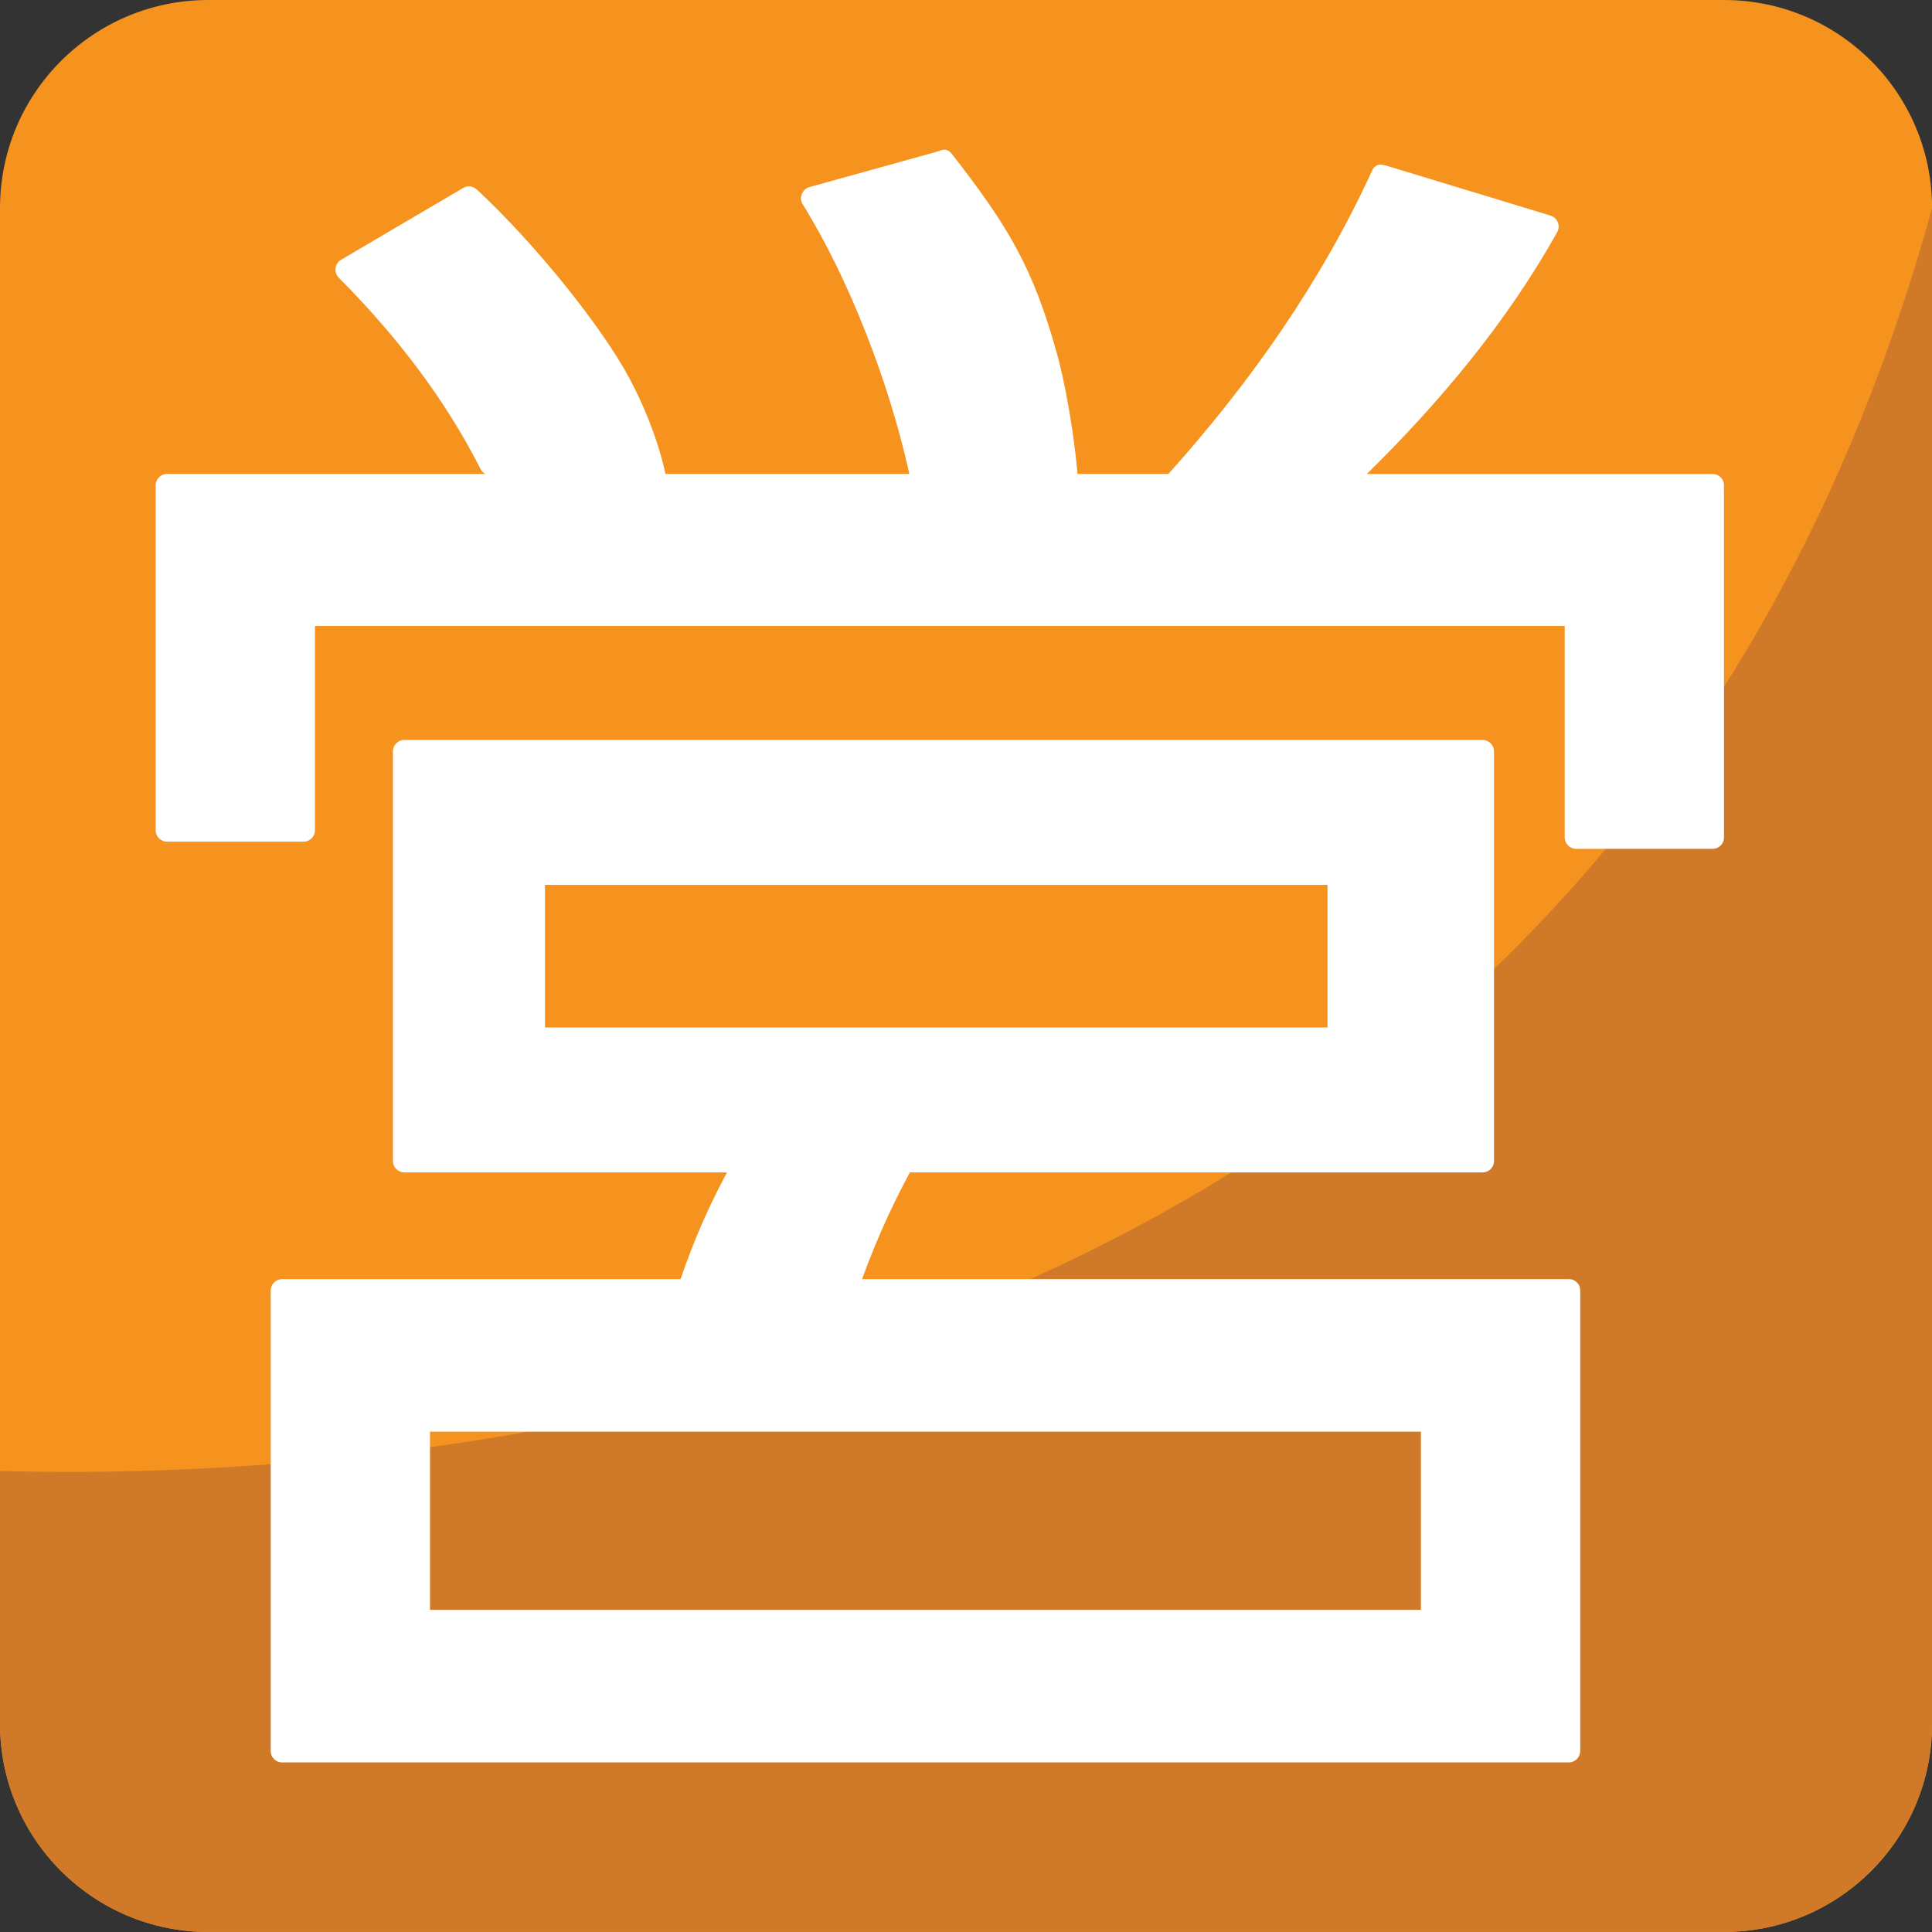 <?xml version="1.0" encoding="UTF-8" standalone="no"?>
<!-- Generator: Adobe Illustrator 16.0.0, SVG Export Plug-In . SVG Version: 6.00 Build 0)  -->

<svg
   xmlns:dc="http://purl.org/dc/elements/1.1/"
   xmlns:cc="http://creativecommons.org/ns#"
   xmlns:rdf="http://www.w3.org/1999/02/22-rdf-syntax-ns#"
   xmlns:svg="http://www.w3.org/2000/svg"
   xmlns="http://www.w3.org/2000/svg"
   xmlns:sodipodi="http://sodipodi.sourceforge.net/DTD/sodipodi-0.dtd"
   xmlns:inkscape="http://www.inkscape.org/namespaces/inkscape"
   version="1.1"
   id="Layer_1"
   x="0px"
   y="0px"
   width="64px"
   height="64px"
   viewBox="0 0 64 64"
   enable-background="new 0 0 64 64"
   xml:space="preserve"
   inkscape:version="0.48.5 r10040"
   sodipodi:docname="1F23A.svg"
   inkscape:export-filename="D:\TESTINGEMOJI\SVGTEST\1F23A.png"
   inkscape:export-xdpi="90"
   inkscape:export-ydpi="90"><rect x="0" y="0" width="64" height="64" fill="#333333" stroke="none"/><defs
   id="defs3197" /><sodipodi:namedview
   pagecolor="#ffffff"
   bordercolor="#666666"
   borderopacity="1"
   objecttolerance="10"
   gridtolerance="10"
   guidetolerance="10"
   inkscape:pageopacity="0"
   inkscape:pageshadow="2"
   inkscape:window-width="640"
   inkscape:window-height="480"
   id="namedview3195"
   showgrid="false"
   inkscape:zoom="3.6875"
   inkscape:cx="32"
   inkscape:cy="32"
   inkscape:window-x="794"
   inkscape:window-y="458"
   inkscape:window-maximized="0"
   inkscape:current-layer="Layer_1" />
<g
   id="g3175">
	<path
   fill="#F6921E"
   d="M64.003,57.103c0,3.812-3.086,6.896-6.896,6.896H6.901C3.091,63.998,0,60.915,0,57.103V6.896   C0,3.083,3.091,0,6.901,0h50.206c3.811,0,6.896,3.083,6.896,6.896V57.103z"
   id="path3177" />
</g>
<g
   id="g3179">
	<path
   fill="#D07929"
   d="M0,48.728v8.366c0,3.814,3.091,6.905,6.897,6.905h50.209c3.811,0,6.896-3.091,6.896-6.905v-50.2   C53.076,46.593,13.785,49.109,0,48.728z"
   id="path3181" />
</g>
<path
   fill="#FFFFFF"
   d="M30.087,15.538c0.044,0.192,0.271,1.228,0.46,1.161c1.608-0.562,3.517,0.566,5.125,0.003  c0.195-0.068-0.151-3.167-0.667-5.018c-0.8-2.87-1.648-4.243-3.481-6.594C31.405,4.938,31.25,4.93,31.125,5  c-1.438,0.398-2.875,0.798-4.311,1.197c-0.233,0.065-0.359,0.35-0.229,0.56C28.141,9.264,29.437,12.658,30.087,15.538z"
   id="path3183" />
<g
   id="g3185">
	<path
   fill="#FFFFFF"
   d="M56.735,15.701c-3.819,0-7.638,0-11.456,0c2.429-2.39,4.636-5.028,6.304-8.008   c0.121-0.216,0.009-0.481-0.225-0.553c-1.826-0.556-3.651-1.11-5.478-1.666c-0.026-0.007-0.049-0.012-0.072-0.015   c-0.004,0-0.008-0.001-0.011-0.002h-0.003c-0.13-0.023-0.265,0.027-0.338,0.189c-1.692,3.697-4.044,7.034-6.751,10.054   c-3.869,0-7.737,0-11.606,0c-3.563,0-7.126,0-10.69,0c0.011-0.005,4.239,1.64,5.667,0.767c0.176-0.107-0.175-1.959-1.215-3.915   c-0.898-1.689-3.082-4.429-5.06-6.268c-0.031-0.028-0.062-0.048-0.094-0.063c-0.1-0.062-0.229-0.073-0.362,0.004   c-1.35,0.794-2.699,1.588-4.049,2.382c-0.209,0.123-0.246,0.417-0.076,0.59c1.871,1.882,3.505,3.98,4.706,6.354   c0.034,0.067,0.091,0.118,0.158,0.148c-2.377,0-4.756,0-7.135,0c-1.139,0-2.277,0-3.415,0c-0.207,0-0.377,0.17-0.377,0.376   c0,3.811,0,7.621,0,11.432c0,0.205,0.17,0.375,0.377,0.375c1.507,0,3.016,0,4.524,0c0.204,0,0.375-0.171,0.375-0.375   c0-2.256,0-4.514,0-6.769c3.214,0,6.428,0,9.644,0c6.44,0,12.881,0,19.321,0c4.146,0,8.29,0,12.435,0c0,2.335,0,4.67,0,7.006   c0,0.205,0.172,0.375,0.376,0.375c1.509,0,3.017,0,4.525,0c0.206,0,0.375-0.17,0.375-0.375c0-3.89,0-7.78,0-11.669   C57.11,15.871,56.941,15.701,56.735,15.701z"
   id="path3187" />
	<path
   fill="#FFFFFF"
   d="M24.637,38.838c6.267,0,12.535,0,18.802,0c1.893,0,3.784,0,5.676,0c0.205,0,0.376-0.17,0.376-0.375   c0-4.52,0-9.04,0-13.56c0-0.005,0-0.011,0-0.015c0-0.205-0.171-0.376-0.376-0.376c-3.747,0-7.494,0-11.243,0   c-6.269,0-12.536,0-18.803,0c-1.893,0-3.785,0-5.676,0c-0.112,0-0.195,0.041-0.254,0.102c-0.004,0.002-0.008,0.005-0.011,0.01   c-0.003,0.002-0.006,0.005-0.01,0.01c-0.061,0.06-0.101,0.144-0.101,0.254c0,4.52,0,9.039,0,13.559c0,0.004,0,0.011,0,0.016   c0,0.205,0.171,0.375,0.376,0.375C17.141,38.838,20.888,38.838,24.637,38.838z M18.054,34.038c0-1.576,0-3.15,0-4.726   c4.321,0,8.641,0,12.961,0s8.641,0,12.961,0c0,1.576,0,3.15,0,4.726c-4.32,0-8.641,0-12.961,0S22.375,34.038,18.054,34.038z"
   id="path3189" />
	<path
   fill="#FFFFFF"
   d="M52.248,42.494c-0.004-0.003-0.008-0.007-0.011-0.011c-0.003-0.003-0.006-0.007-0.01-0.009   c-0.061-0.061-0.145-0.101-0.255-0.101H9.344c-0.206,0-0.376,0.17-0.376,0.375v0.808v13.683v0.765c0,0.111,0.04,0.195,0.1,0.256   c0.003,0.003,0.007,0.006,0.01,0.01c0.004,0.004,0.007,0.007,0.011,0.01c0.06,0.061,0.144,0.102,0.255,0.102h42.628   c0.205,0,0.375-0.172,0.375-0.377v-0.765V43.557v-0.808C52.348,42.64,52.31,42.555,52.248,42.494z M14.244,53.328v-5.902H47.07   v5.902H14.244z"
   id="path3191" />
	<path
   fill="#FFFFFF"
   d="M27.667,45.422c-0.043,0.188-0.275,0.327-0.462,0.262c-1.587-0.555-3.175-1.111-4.763-1.667   c-0.192-0.065-0.321-0.255-0.263-0.462c0.798-2.833,2.099-5.463,3.908-7.787c0.117-0.149,0.269-0.157,0.394-0.089   c1.42,0.394,2.839,0.789,4.259,1.183c0.229,0.064,0.353,0.345,0.225,0.553C29.427,39.891,28.31,42.577,27.667,45.422z"
   id="path3193" />
</g>
</svg>